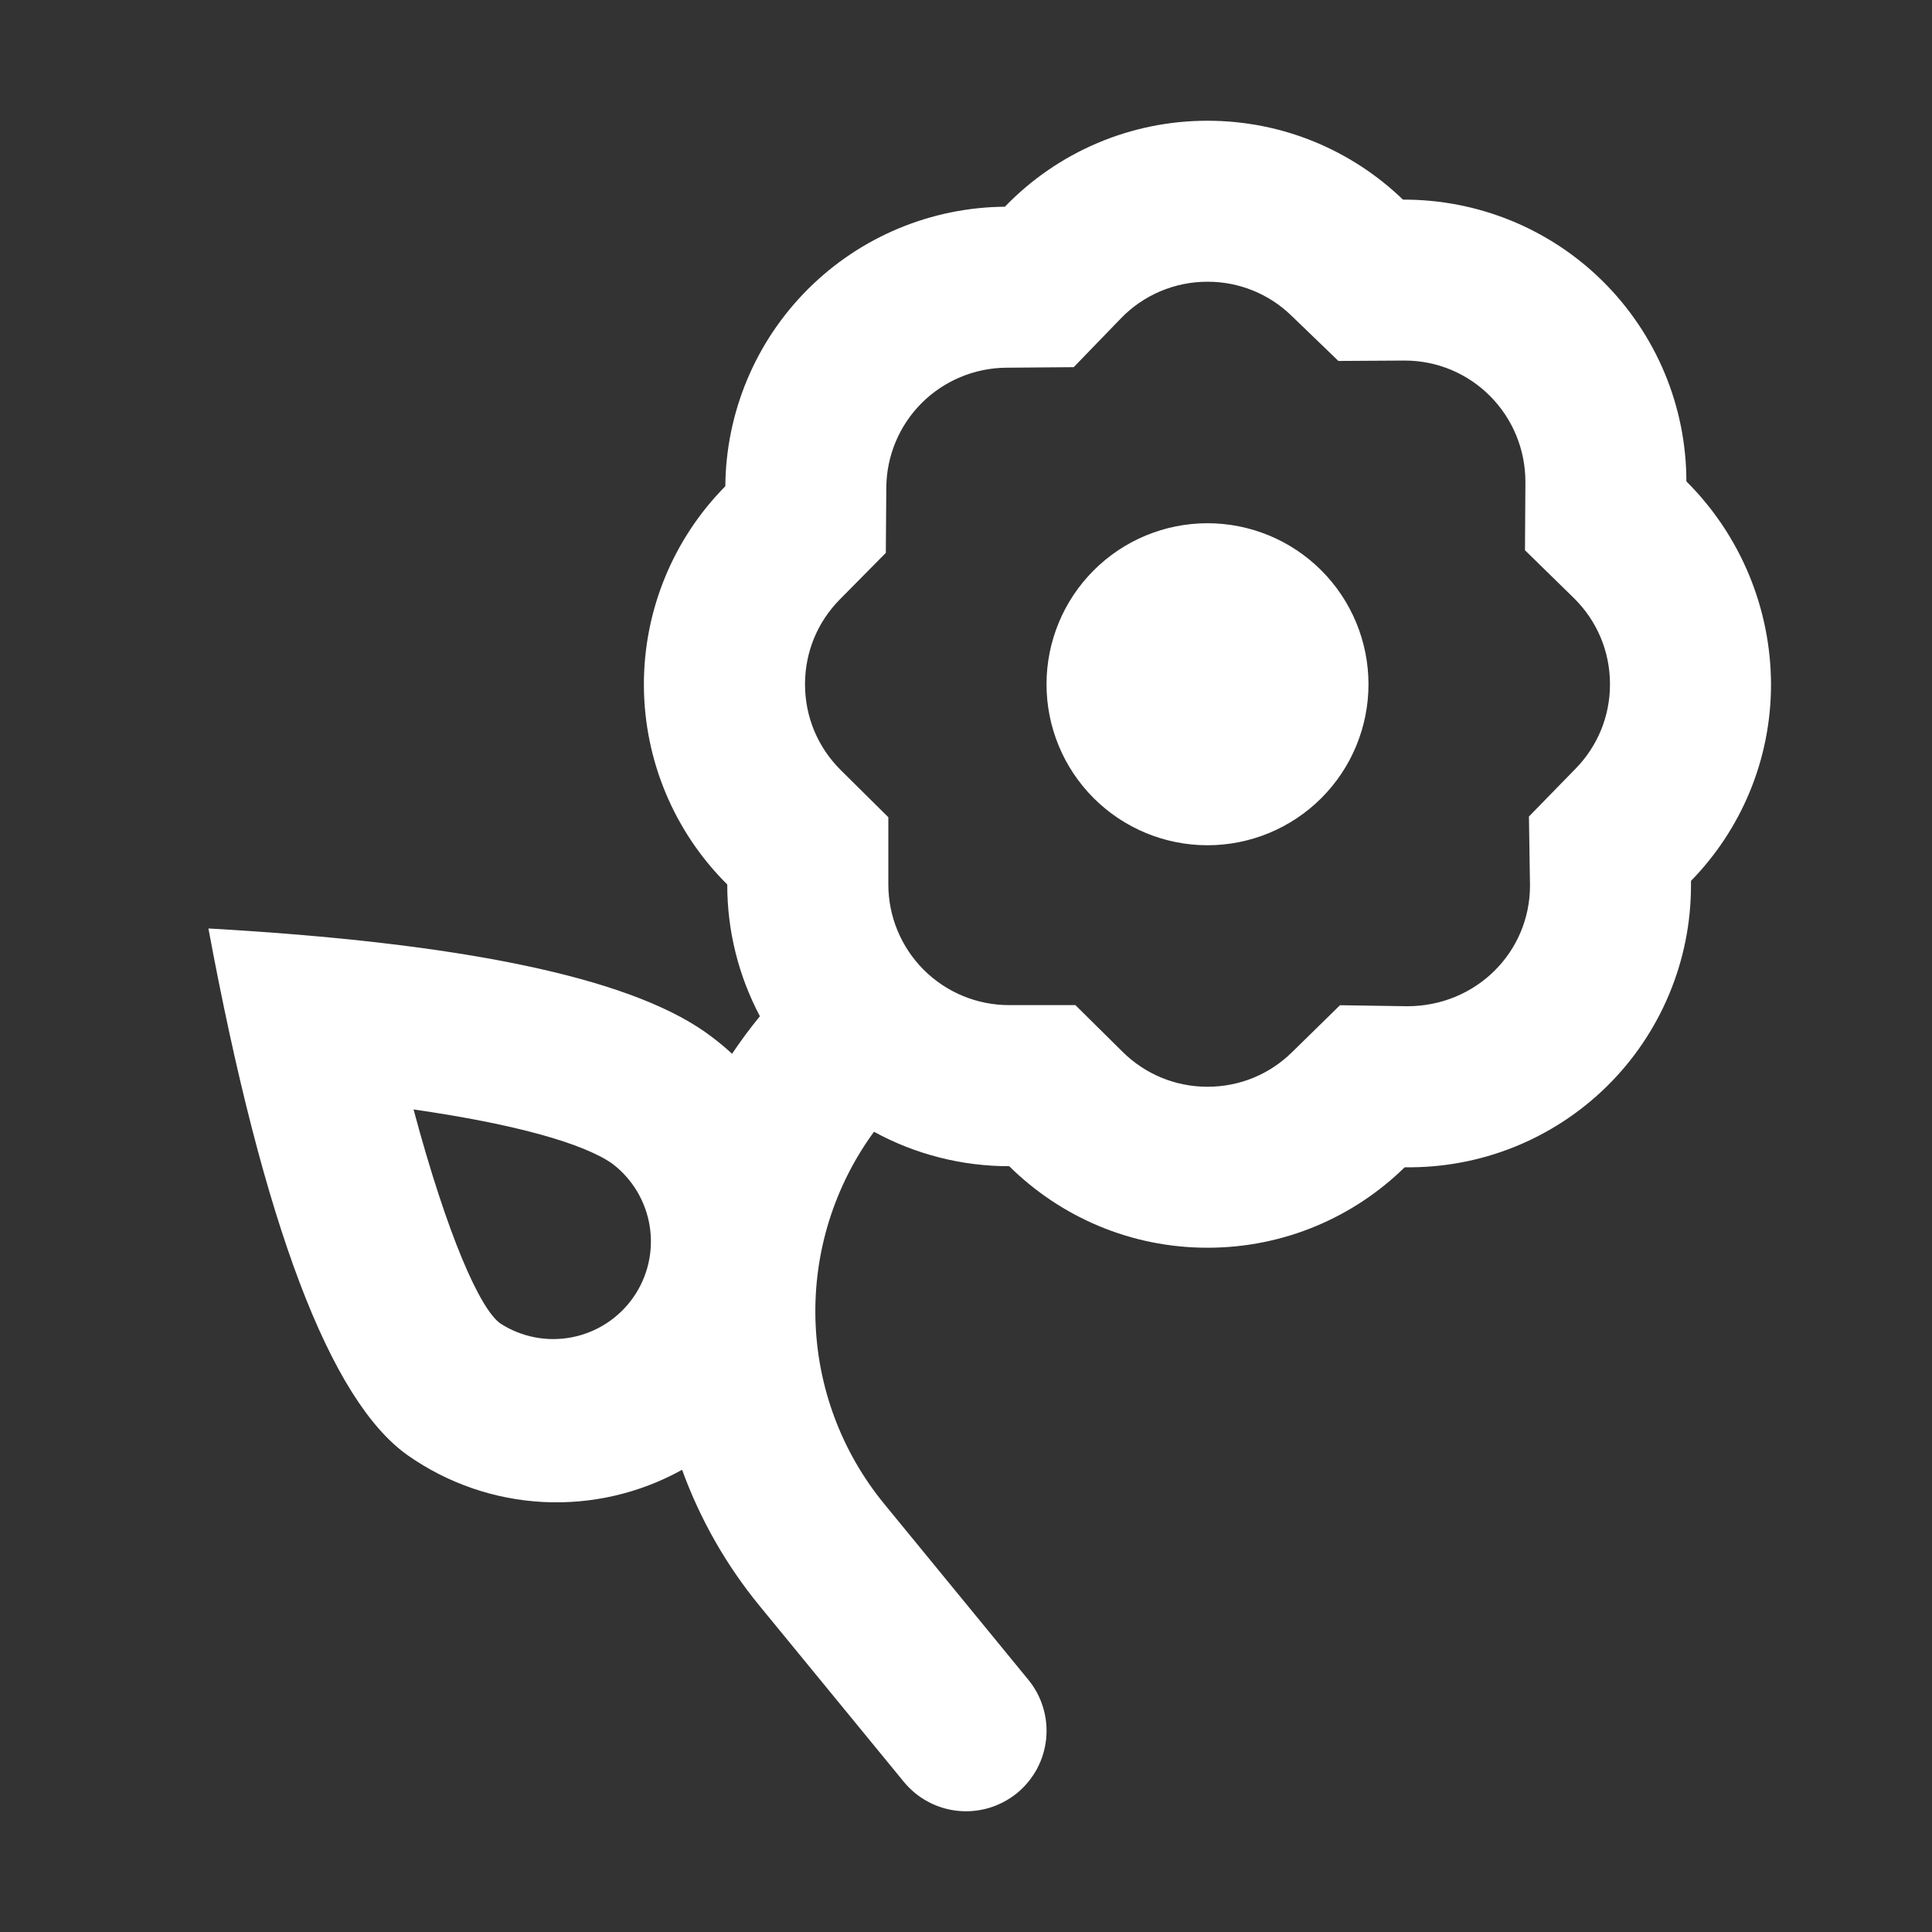 <svg width="40" height="40" viewBox="0 0 40 40" fill="none" xmlns="http://www.w3.org/2000/svg">
<rect x="0" y="0" width="40" height="40" fill="#333333" stroke="none"/>
<path d="M15.157 21.817C15.336 21.549 15.529 21.289 15.733 21.04C15.288 20.2 15.055 19.263 15.057 18.312C13.959 17.223 13.339 15.743 13.331 14.197C13.324 12.652 13.93 11.166 15.017 10.067C15.029 8.535 15.643 7.07 16.726 5.988C17.809 4.905 19.274 4.292 20.805 4.28C21.349 3.716 22 3.268 22.721 2.962C23.442 2.656 24.217 2.499 25 2.5C26.572 2.5 27.998 3.122 29.047 4.133C29.816 4.13 30.577 4.278 31.289 4.569C32 4.86 32.647 5.289 33.192 5.831C33.737 6.373 34.17 7.018 34.466 7.727C34.762 8.437 34.914 9.198 34.915 9.967C36.032 11.079 36.662 12.59 36.667 14.167C36.667 15.75 36.035 17.188 35.01 18.238V18.333C35.01 19.107 34.856 19.873 34.557 20.587C34.258 21.301 33.82 21.949 33.269 22.491C32.717 23.034 32.063 23.462 31.344 23.75C30.626 24.037 29.857 24.179 29.083 24.167C28.032 25.197 26.59 25.833 25 25.833C23.4 25.833 21.95 25.188 20.895 24.145C19.917 24.146 18.953 23.901 18.095 23.432C17.271 24.558 16.845 25.926 16.883 27.32C16.921 28.715 17.422 30.058 18.307 31.137L21.29 34.777C21.429 34.946 21.533 35.141 21.596 35.35C21.66 35.56 21.681 35.78 21.66 35.998C21.638 36.216 21.574 36.427 21.471 36.62C21.367 36.813 21.227 36.984 21.058 37.123C20.888 37.261 20.693 37.365 20.484 37.429C20.274 37.492 20.054 37.514 19.837 37.492C19.619 37.471 19.407 37.406 19.214 37.303C19.021 37.2 18.851 37.059 18.712 36.89L15.728 33.25C15.037 32.408 14.493 31.454 14.122 30.43C13.244 30.918 12.246 31.149 11.243 31.097C10.239 31.045 9.271 30.711 8.448 30.135C6.835 29.003 5.457 25.367 4.315 19.223C9.552 19.518 12.977 20.232 14.592 21.362C14.792 21.503 14.982 21.655 15.158 21.818L15.157 21.817ZM22.265 20.81L23.242 21.777C23.708 22.238 24.33 22.5 25 22.5C25.667 22.5 26.283 22.243 26.75 21.785L27.743 20.812L29.135 20.833C30.558 20.833 31.677 19.715 31.677 18.333L31.655 16.905L32.623 15.912C33.078 15.445 33.333 14.83 33.333 14.167C33.333 13.483 33.062 12.85 32.583 12.38L31.573 11.392L31.582 9.98C31.582 8.585 30.463 7.465 29.082 7.465L27.71 7.473L26.735 6.533C26.27 6.082 25.648 5.831 25 5.833C24.664 5.832 24.332 5.9 24.023 6.031C23.714 6.162 23.434 6.354 23.202 6.597L22.23 7.602L20.83 7.613C20.174 7.619 19.546 7.882 19.082 8.345C18.618 8.809 18.355 9.437 18.35 10.093L18.34 11.447L17.388 12.41C16.927 12.877 16.667 13.497 16.667 14.167C16.667 14.845 16.933 15.472 17.405 15.942L18.392 16.92V18.31C18.392 18.973 18.655 19.609 19.124 20.078C19.593 20.547 20.229 20.81 20.892 20.81H22.265ZM25 17.5C24.116 17.5 23.268 17.149 22.643 16.524C22.018 15.899 21.667 15.051 21.667 14.167C21.667 13.283 22.018 12.435 22.643 11.81C23.268 11.184 24.116 10.833 25 10.833C25.884 10.833 26.732 11.184 27.357 11.81C27.982 12.435 28.333 13.283 28.333 14.167C28.333 15.051 27.982 15.899 27.357 16.524C26.732 17.149 25.884 17.5 25 17.5ZM10.362 27.403C10.801 27.686 11.333 27.787 11.845 27.686C12.358 27.585 12.811 27.29 13.111 26.862C13.411 26.434 13.533 25.907 13.452 25.39C13.371 24.874 13.094 24.41 12.678 24.093C12.082 23.675 10.682 23.275 8.562 22.97C9.262 25.58 9.938 27.108 10.362 27.403Z" fill="white"/>
</svg>
